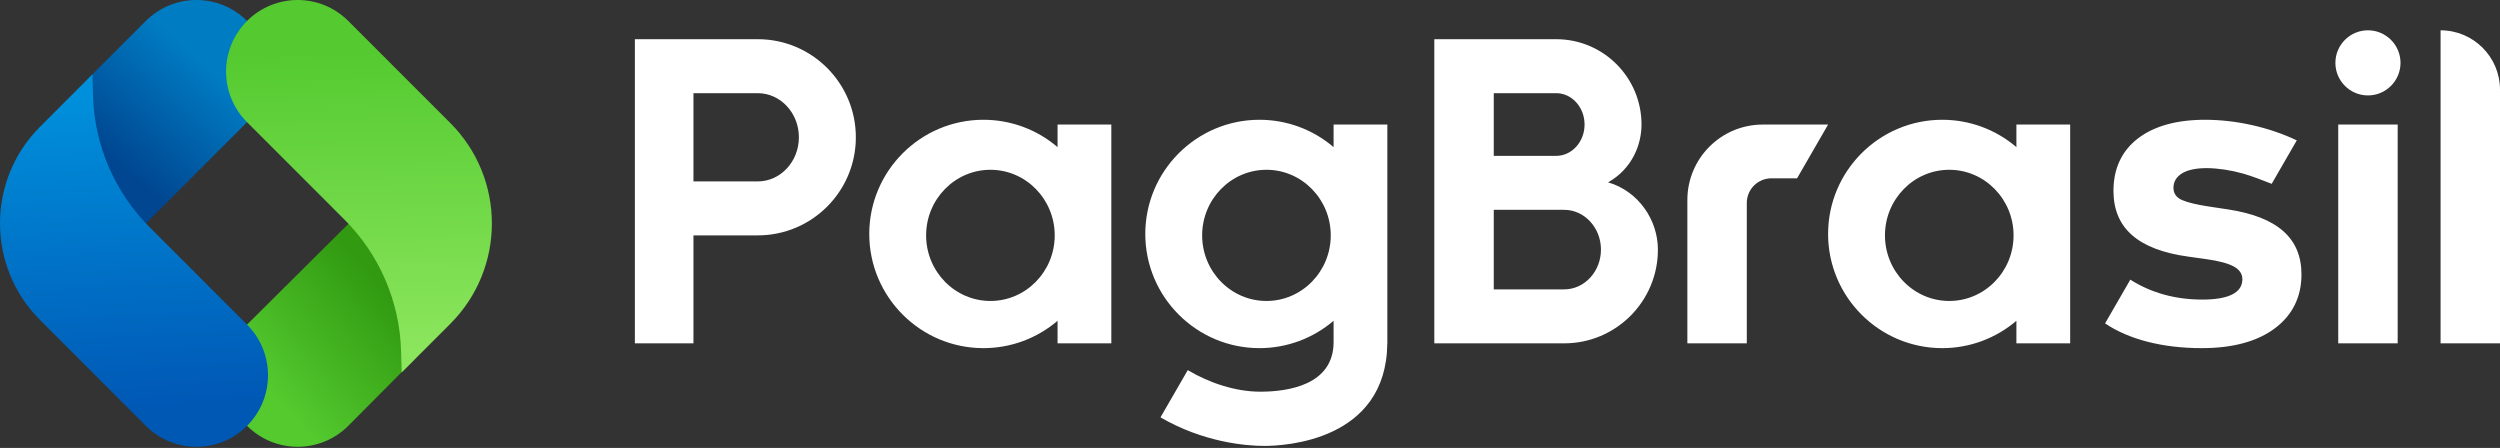 <?xml version="1.0" encoding="UTF-8" standalone="no"?>
<svg
   width="240px"
   height="43px"
   viewBox="0 0 240 43"
   version="1.1"
   id="svg34"
   sodipodi:docname="pagbrasil-white.svg"
   inkscape:version="1.2.1 (9c6d41e410, 2022-07-14)"
   xmlns:inkscape="http://www.inkscape.org/namespaces/inkscape"
   xmlns:sodipodi="http://sodipodi.sourceforge.net/DTD/sodipodi-0.dtd"
   xmlns="http://www.w3.org/2000/svg"
   xmlns:svg="http://www.w3.org/2000/svg"
   xmlns:rdf="http://www.w3.org/1999/02/22-rdf-syntax-ns#"
   xmlns:cc="http://creativecommons.org/ns#"
   xmlns:dc="http://purl.org/dc/elements/1.1/">
  <rect x="0" y="0" width="240" height="43" fill="#333333" stroke="none"/>
  <sodipodi:namedview
     id="namedview36"
     pagecolor="#ffffff"
     bordercolor="#000000"
     borderopacity="0.25"
     inkscape:showpageshadow="2"
     inkscape:pageopacity="0.0"
     inkscape:pagecheckerboard="0"
     inkscape:deskcolor="#d1d1d1"
     showgrid="false"
     inkscape:zoom="5.1083333"
     inkscape:cx="-8.319739"
     inkscape:cy="21.533442"
     inkscape:window-width="1366"
     inkscape:window-height="697"
     inkscape:window-x="-8"
     inkscape:window-y="-8"
     inkscape:window-maximized="1"
     inkscape:current-layer="Logo" />
  <title
     id="title2">Logo</title>
  <defs
     id="defs24">
    <linearGradient
       x1="31.733%"
       y1="78.724%"
       x2="80.958%"
       y2="27.099%"
       id="linearGradient-1">
      <stop
         stop-color="#54CA2F"
         offset="0%"
         id="stop4" />
      <stop
         stop-color="#319A11"
         offset="100%"
         id="stop6" />
    </linearGradient>
    <linearGradient
       x1="59.824%"
       y1="25.345%"
       x2="22.793%"
       y2="76.59%"
       id="linearGradient-2">
      <stop
         stop-color="#007CC3"
         offset="0%"
         id="stop9" />
      <stop
         stop-color="#004690"
         offset="100%"
         id="stop11" />
    </linearGradient>
    <linearGradient
       x1="51.151%"
       y1="87.657%"
       x2="47.59%"
       y2="4.163%"
       id="linearGradient-3">
      <stop
         stop-color="#0058B5"
         offset="0%"
         id="stop14" />
      <stop
         stop-color="#0090DB"
         offset="100%"
         id="stop16" />
    </linearGradient>
    <linearGradient
       x1="49.58%"
       y1="13.792%"
       x2="50.905%"
       y2="94.814%"
       id="linearGradient-4">
      <stop
         stop-color="#54CA30"
         offset="0%"
         id="stop19" />
      <stop
         stop-color="#8CE65D"
         offset="100%"
         id="stop21" />
    </linearGradient>
  </defs>
  <g
     id="Logo"
     stroke="none"
     stroke-width="1"
     fill="none"
     fill-rule="evenodd">
    <g
       id="Logo-Copy"
       transform="translate(-0, 0)">
      <path
         d="M23.716,31.162 C21.033,33.845 21.033,38.195 23.718,40.879 C26.4,43.562 30.751,43.562 33.434,40.88 L39.907,34.371 L39.846,32.313 C39.715,27.743 37.027,24.358 33.892,21.045 L23.716,31.162 Z"
         id="Fill-1"
         fill="url(#linearGradient-1)" />
      <path
         d="M8.39,7.611 L8.39,9.689 C8.521,14.257 10.239,18.765 13.374,22.079 L23.718,11.73 C26.4,9.047 26.399,4.696 23.716,2.012 C22.374,0.671 20.616,4.8316906e-14 18.858,4.8316906e-14 C17.1,4.8316906e-14 15.342,0.671 14,2.012 L8.39,7.611 Z"
         id="Fill-4"
         fill="url(#linearGradient-2)" />
      <path
         d="M3.841,12.172 C1.293,14.72 0.012,18.057 -1.98951966e-14,21.397 L-1.98951966e-14,21.397 L-1.98951966e-14,21.493 C0.012,24.834 1.293,28.171 3.841,30.719 L3.841,30.719 L14,40.878 C16.683,43.561 21.034,43.562 23.718,40.88 L23.718,40.88 C26.4,38.197 26.399,33.845 23.715,31.162 L23.715,31.162 L14.367,21.814 C11.01,18.458 9.066,13.944 8.93,9.201 L8.93,9.201 L8.871,7.141 L3.841,12.172 Z"
         id="Fill-7"
         fill="url(#linearGradient-3)" />
      <path
         d="M23.716,2.012 C21.033,4.695 21.034,9.047 23.718,11.73 L23.718,11.73 L33.066,21.079 C36.423,24.435 38.368,28.946 38.504,33.69 L38.504,33.69 L38.564,35.749 L43.228,31.085 C48.551,25.762 48.551,17.131 43.228,11.808 L43.228,11.808 L33.434,2.014 C32.092,0.672 30.333,0 28.573,0 L28.573,0 C26.816,0.001 25.058,0.671 23.716,2.012"
         id="Fill-10"
         fill="url(#linearGradient-4)" />
      <path
         d="M172.518,17.118 L170.059,17.118 C168.752,17.118 167.692,18.178 167.692,19.484 L167.692,32.96 L161.987,32.96 L161.987,19.198 C161.987,15.2 165.228,11.958 169.226,11.958 L175.497,11.958 L172.518,17.118 Z M213.906,20.106 C218.641,20.83 220.941,22.871 220.941,26.345 C220.941,28.499 220.087,30.236 218.403,31.507 C216.72,32.777 214.353,33.421 211.368,33.421 C207.614,33.421 204.367,32.589 202.088,31.045 L204.511,26.847 L204.533,26.861 C206.525,28.12 208.839,28.759 211.411,28.759 C213.97,28.759 215.268,28.098 215.268,26.796 C215.268,26.295 214.992,25.888 214.449,25.587 C213.896,25.283 213.03,25.05 211.798,24.876 L210.099,24.639 C205.25,23.975 202.893,21.905 202.893,18.316 C202.893,16.19 203.678,14.502 205.225,13.304 C206.774,12.106 208.95,11.498 211.69,11.498 C214.705,11.498 217.867,12.231 220.491,13.475 L218.082,17.648 C217.41,17.381 216.102,16.872 215.308,16.654 C214.109,16.326 212.949,16.153 211.863,16.139 C210.821,16.139 210.015,16.309 209.472,16.644 C208.928,16.981 208.652,17.45 208.652,18.036 C208.652,18.573 208.943,18.981 209.495,19.213 C210.052,19.449 210.915,19.656 212.056,19.826 L213.906,20.106 L213.906,20.106 Z M224.471,32.96 L230.177,32.96 L230.177,11.958 L224.471,11.958 L224.471,32.96 Z M227.323,9.161 C225.6,9.161 224.198,7.759 224.198,6.036 C224.198,4.312 225.6,2.909 227.323,2.909 C229.047,2.909 230.449,4.312 230.449,6.035 C230.449,7.759 229.047,9.161 227.323,9.161 L227.323,9.161 Z M150.161,27.78 L143.401,27.78 L143.401,20.144 L149.395,20.144 L149.397,20.144 L150.161,20.144 C152.108,20.144 153.692,21.857 153.692,23.963 C153.692,26.067 152.108,27.78 150.161,27.78 L150.161,27.78 Z M143.401,8.944 L149.396,8.944 C150.897,8.944 152.118,10.295 152.118,11.955 C152.118,13.614 150.897,14.963 149.396,14.963 L143.401,14.963 L143.401,8.944 Z M154.378,17.505 C156.706,16.187 157.585,13.866 157.585,11.953 C157.585,7.43 153.919,3.763 149.395,3.763 L137.694,3.763 L137.694,32.961 L150.161,32.961 C155.131,32.961 159.159,28.931 159.159,23.962 C159.159,21.138 157.314,18.362 154.378,17.505 L154.378,17.505 Z M240,32.96 L234.295,32.96 L234.295,2.91 C237.446,2.91 240,5.464 240,8.616 L240,32.96 Z M187.129,28.893 C183.725,28.893 180.956,26.069 180.956,22.596 C180.956,19.124 183.725,16.299 187.129,16.299 C190.533,16.299 193.302,19.124 193.302,22.596 C193.302,26.069 190.533,28.893 187.129,28.893 L187.129,28.893 Z M193.575,11.958 L193.575,14.123 C191.591,12.428 189.075,11.498 186.459,11.498 C180.415,11.498 175.497,16.415 175.497,22.46 C175.497,28.504 180.415,33.421 186.459,33.421 C189.075,33.421 191.591,32.49 193.575,30.795 L193.575,32.96 L198.736,32.96 L198.736,11.958 L193.575,11.958 Z"
         id="Fill-13"
         fill="#54CA30"
         style="fill:#ffffff" />
      <path
         d="M121.579,28.893 C118.175,28.893 115.406,26.069 115.406,22.596 C115.406,19.124 118.175,16.299 121.579,16.299 C124.983,16.299 127.752,19.124 127.752,22.596 C127.752,26.069 124.983,28.893 121.579,28.893 L121.579,28.893 Z M128.025,11.958 L128.025,14.124 C126.041,12.428 123.524,11.498 120.909,11.498 C114.864,11.498 109.948,16.415 109.948,22.459 C109.948,28.504 114.864,33.421 120.909,33.421 C123.524,33.421 126.041,32.49 128.025,30.794 L128.025,32.839 C128.025,36.984 123.612,37.602 120.982,37.602 C118.65,37.602 116.147,36.792 114.024,35.533 L111.407,40.066 C115.512,42.451 119.563,42.808 121.369,42.808 C123.334,42.808 133.095,42.329 133.181,32.96 L133.185,32.96 L133.185,11.958 L128.025,11.958 Z M95.081,28.893 C91.676,28.893 88.907,26.069 88.907,22.596 C88.907,19.124 91.676,16.299 95.081,16.299 C98.484,16.299 101.253,19.124 101.253,22.596 C101.253,26.069 98.484,28.893 95.081,28.893 L95.081,28.893 Z M101.526,11.958 L101.526,14.124 C99.543,12.428 97.026,11.498 94.41,11.498 C88.366,11.498 83.449,16.416 83.449,22.46 C83.449,28.504 88.366,33.421 94.41,33.421 C97.026,33.421 99.543,32.491 101.526,30.795 L101.526,32.96 L106.687,32.96 L106.687,11.958 L101.526,11.958 Z M72.746,17.415 L66.571,17.415 L66.571,8.944 L72.746,8.944 C74.923,8.944 76.694,10.844 76.694,13.18 C76.694,15.517 74.923,17.415 72.746,17.415 L72.746,17.415 Z M72.745,3.763 L60.948,3.763 L60.948,32.961 L66.571,32.961 L66.571,22.596 L72.745,22.596 C77.945,22.596 82.161,18.38 82.161,13.179 C82.161,7.98 77.945,3.763 72.745,3.763 L72.745,3.763 Z"
         id="Fill-15"
         fill="#0058B5"
         style="fill:#ffffff" />
    </g>
  </g>
</svg>
